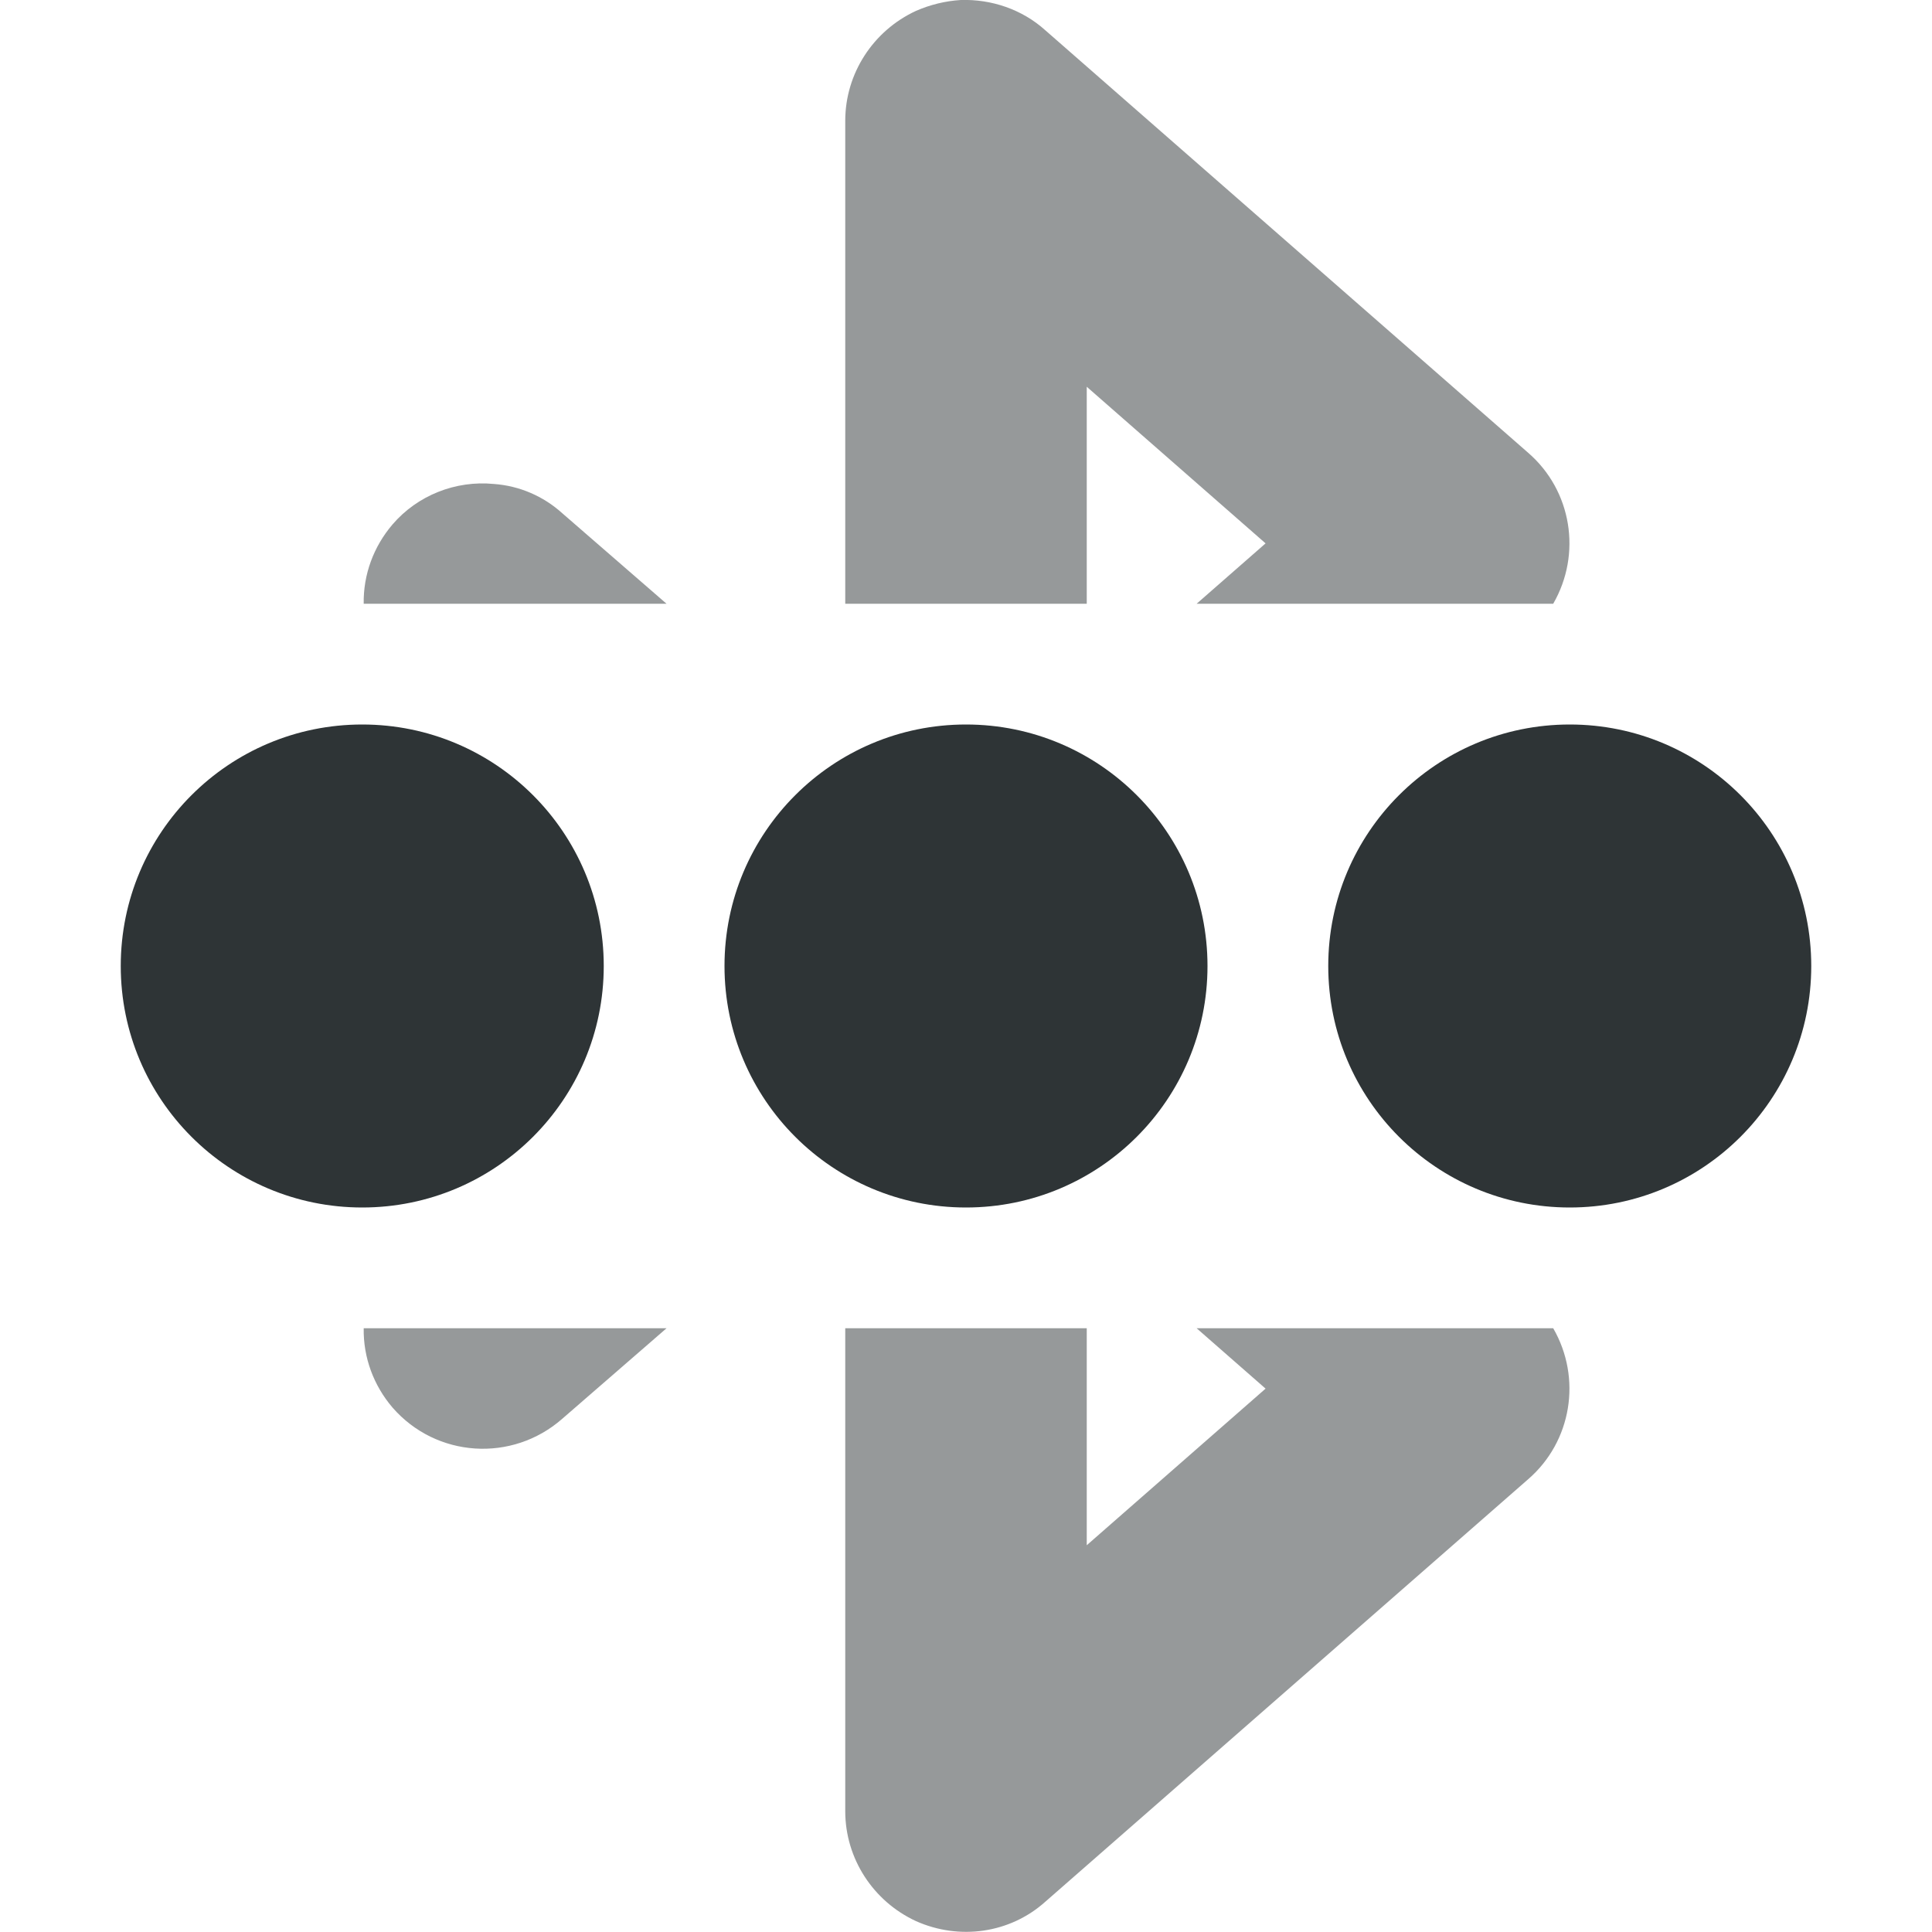 <svg width="16" height="16" viewBox="0 0 16 16" fill="none" xmlns="http://www.w3.org/2000/svg">
<g clip-path="url(#clip0_231_958)">
<path d="M7.957 5.66593e-07C7.828 0.008 7.703 0.039 7.586 0.09C7.231 0.254 7 0.609 7 1V5H9V3.203L10.481 4.5L9.91 5H12.863C13.102 4.586 13.016 4.062 12.656 3.75L8.656 0.25C8.465 0.078 8.211 -0.008 7.957 5.66593e-07V5.66593e-07ZM4.09 4.008C3.774 3.977 3.457 4.102 3.25 4.344C3.094 4.527 3.008 4.758 3.012 5H5.52L4.656 4.25C4.5 4.109 4.301 4.023 4.09 4.008ZM3.012 11C3.008 11.242 3.094 11.473 3.25 11.656C3.613 12.074 4.242 12.113 4.656 11.75L5.52 11H3.012ZM7 11V15C7 15.391 7.231 15.746 7.586 15.91C7.945 16.07 8.363 16.012 8.656 15.75L12.656 12.25C13.016 11.938 13.102 11.414 12.863 11H9.91L10.481 11.5L9 12.797V11H7Z" fill="#2E3436" fill-opacity="0.5"/>
<path d="M3 6C1.895 6 1 6.895 1 8C1 9.105 1.895 10 3 10C4.105 10 5 9.105 5 8C5 6.895 4.105 6 3 6ZM8 6C6.895 6 6 6.895 6 8C6 9.105 6.895 10 8 10C9.105 10 10 9.105 10 8C10 6.895 9.105 6 8 6ZM13 6C11.895 6 11 6.895 11 8C11 9.105 11.895 10 13 10C14.105 10 15 9.105 15 8C15 6.895 14.105 6 13 6Z" fill="#2E3436"/>
</g>
<defs>
<clipPath id="clip0_231_958">
<rect width="16" height="16" fill="white"/>
</clipPath>
</defs>
</svg>
